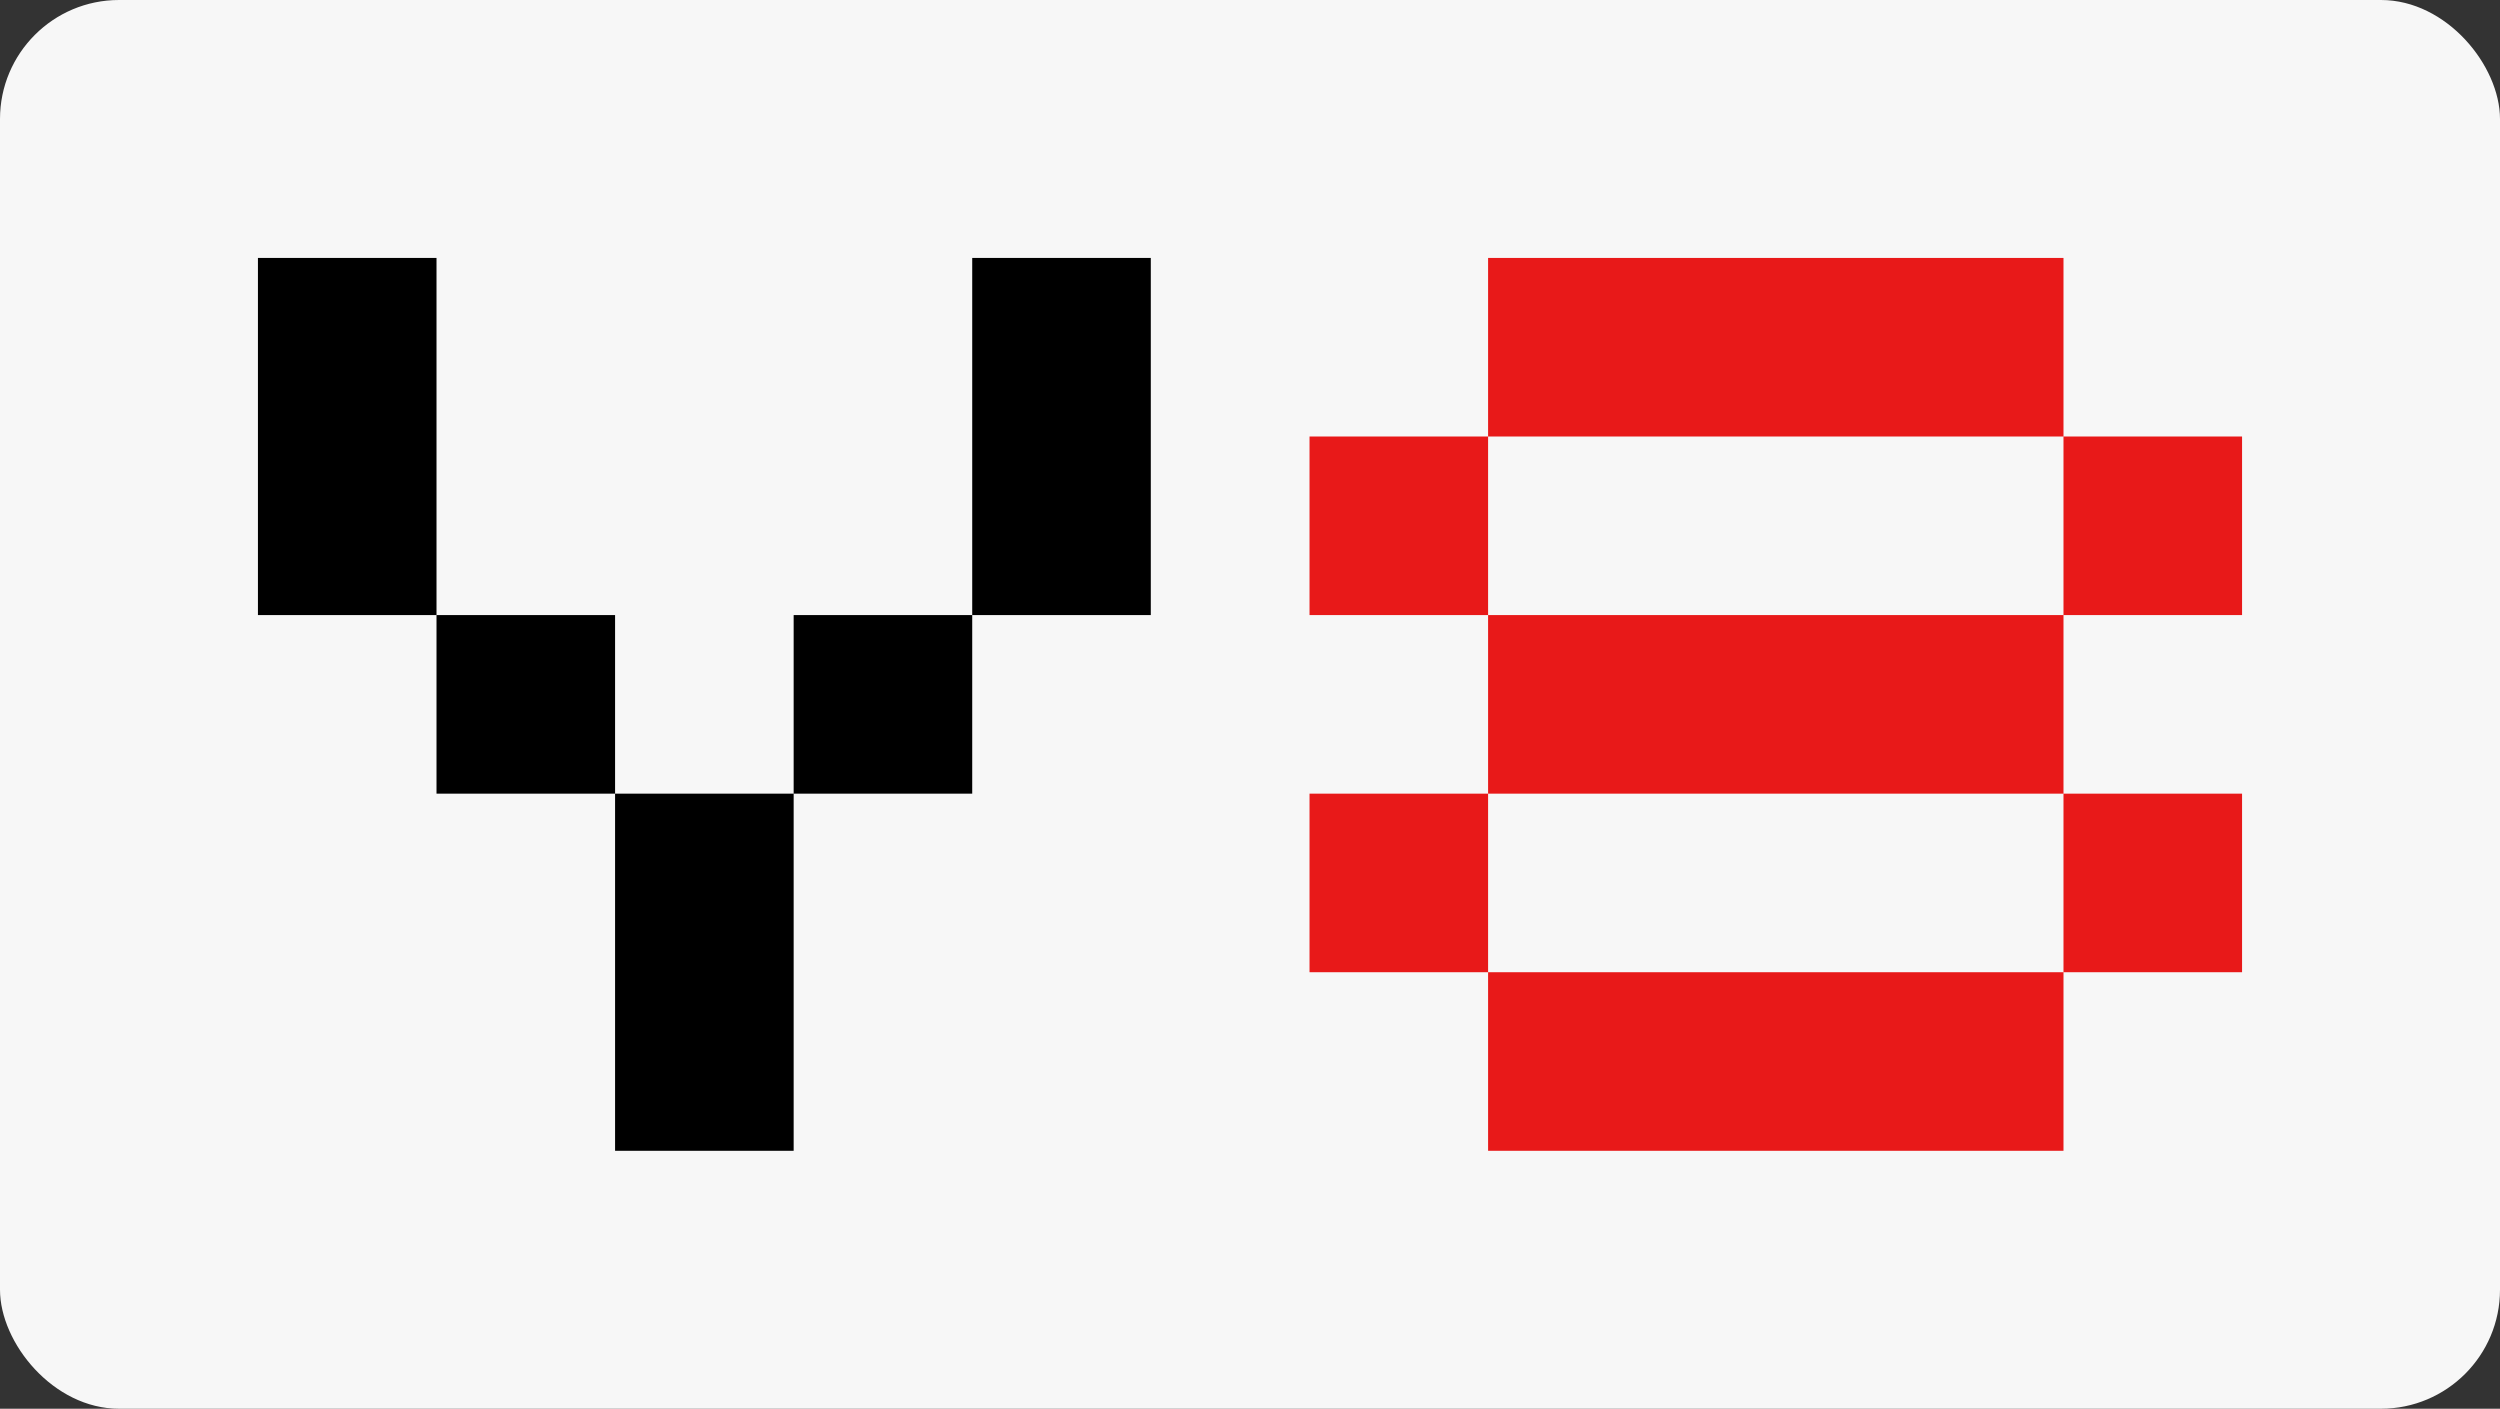 <?xml version="1.0" encoding="UTF-8"?>
<svg width="126px" height="71px" viewBox="0 0 126 71" version="1.1" xmlns="http://www.w3.org/2000/svg" xmlns:xlink="http://www.w3.org/1999/xlink">
    <rect x="0" y="0" width="126" height="71" fill="#333333" stroke="none"/>
    <!-- Generator: Sketch 47.1 (45422) - http://www.bohemiancoding.com/sketch -->
    <title>logo-without-border@1,5x</title>
    <desc>Created with Sketch.</desc>
    <defs></defs>
    <g id="In-banners" stroke="none" stroke-width="1" fill="none" fill-rule="evenodd">
        <g id="Artboard-5" transform="translate(-190, -43)">
            <g id="logo-without-border" transform="translate(190, 43)">
                <rect id="Rectangle" fill="#FFFFFF" opacity="0.96" x="0" y="0" width="126" height="71" rx="6"></rect>
                <g id="Logo-/-White-version" transform="translate(13, 13)">
                    <path d="M36,0 L45,0 L45,18 L36,18 L36,0 Z M27,18 L36,18 L36,27 L27,27 L27,18 Z M9,18 L18,18 L18,27 L9,27 L9,18 Z M18,27 L27,27 L27,45 L18,45 L18,27 Z M0,0 L9,0 L9,18 L0,18 L0,0 Z" id="Combined-Shape" fill="#000000"></path>
                    <path d="M62,0 L91,0 L91,9 L62,9 L62,0 Z M91,9 L100,9 L100,18 L91,18 L91,9 Z M53,9 L62,9 L62,18 L53,18 L53,9 Z M53,27 L62,27 L62,36 L53,36 L53,27 Z M62,18 L91,18 L91,27 L62,27 L62,18 Z M62,36 L91,36 L91,45 L62,45 L62,36 Z M91,27 L100,27 L100,36 L91,36 L91,27 Z" id="Combined-Shape" fill="#E81919"></path>
                </g>
            </g>
        </g>
    </g>
</svg>
